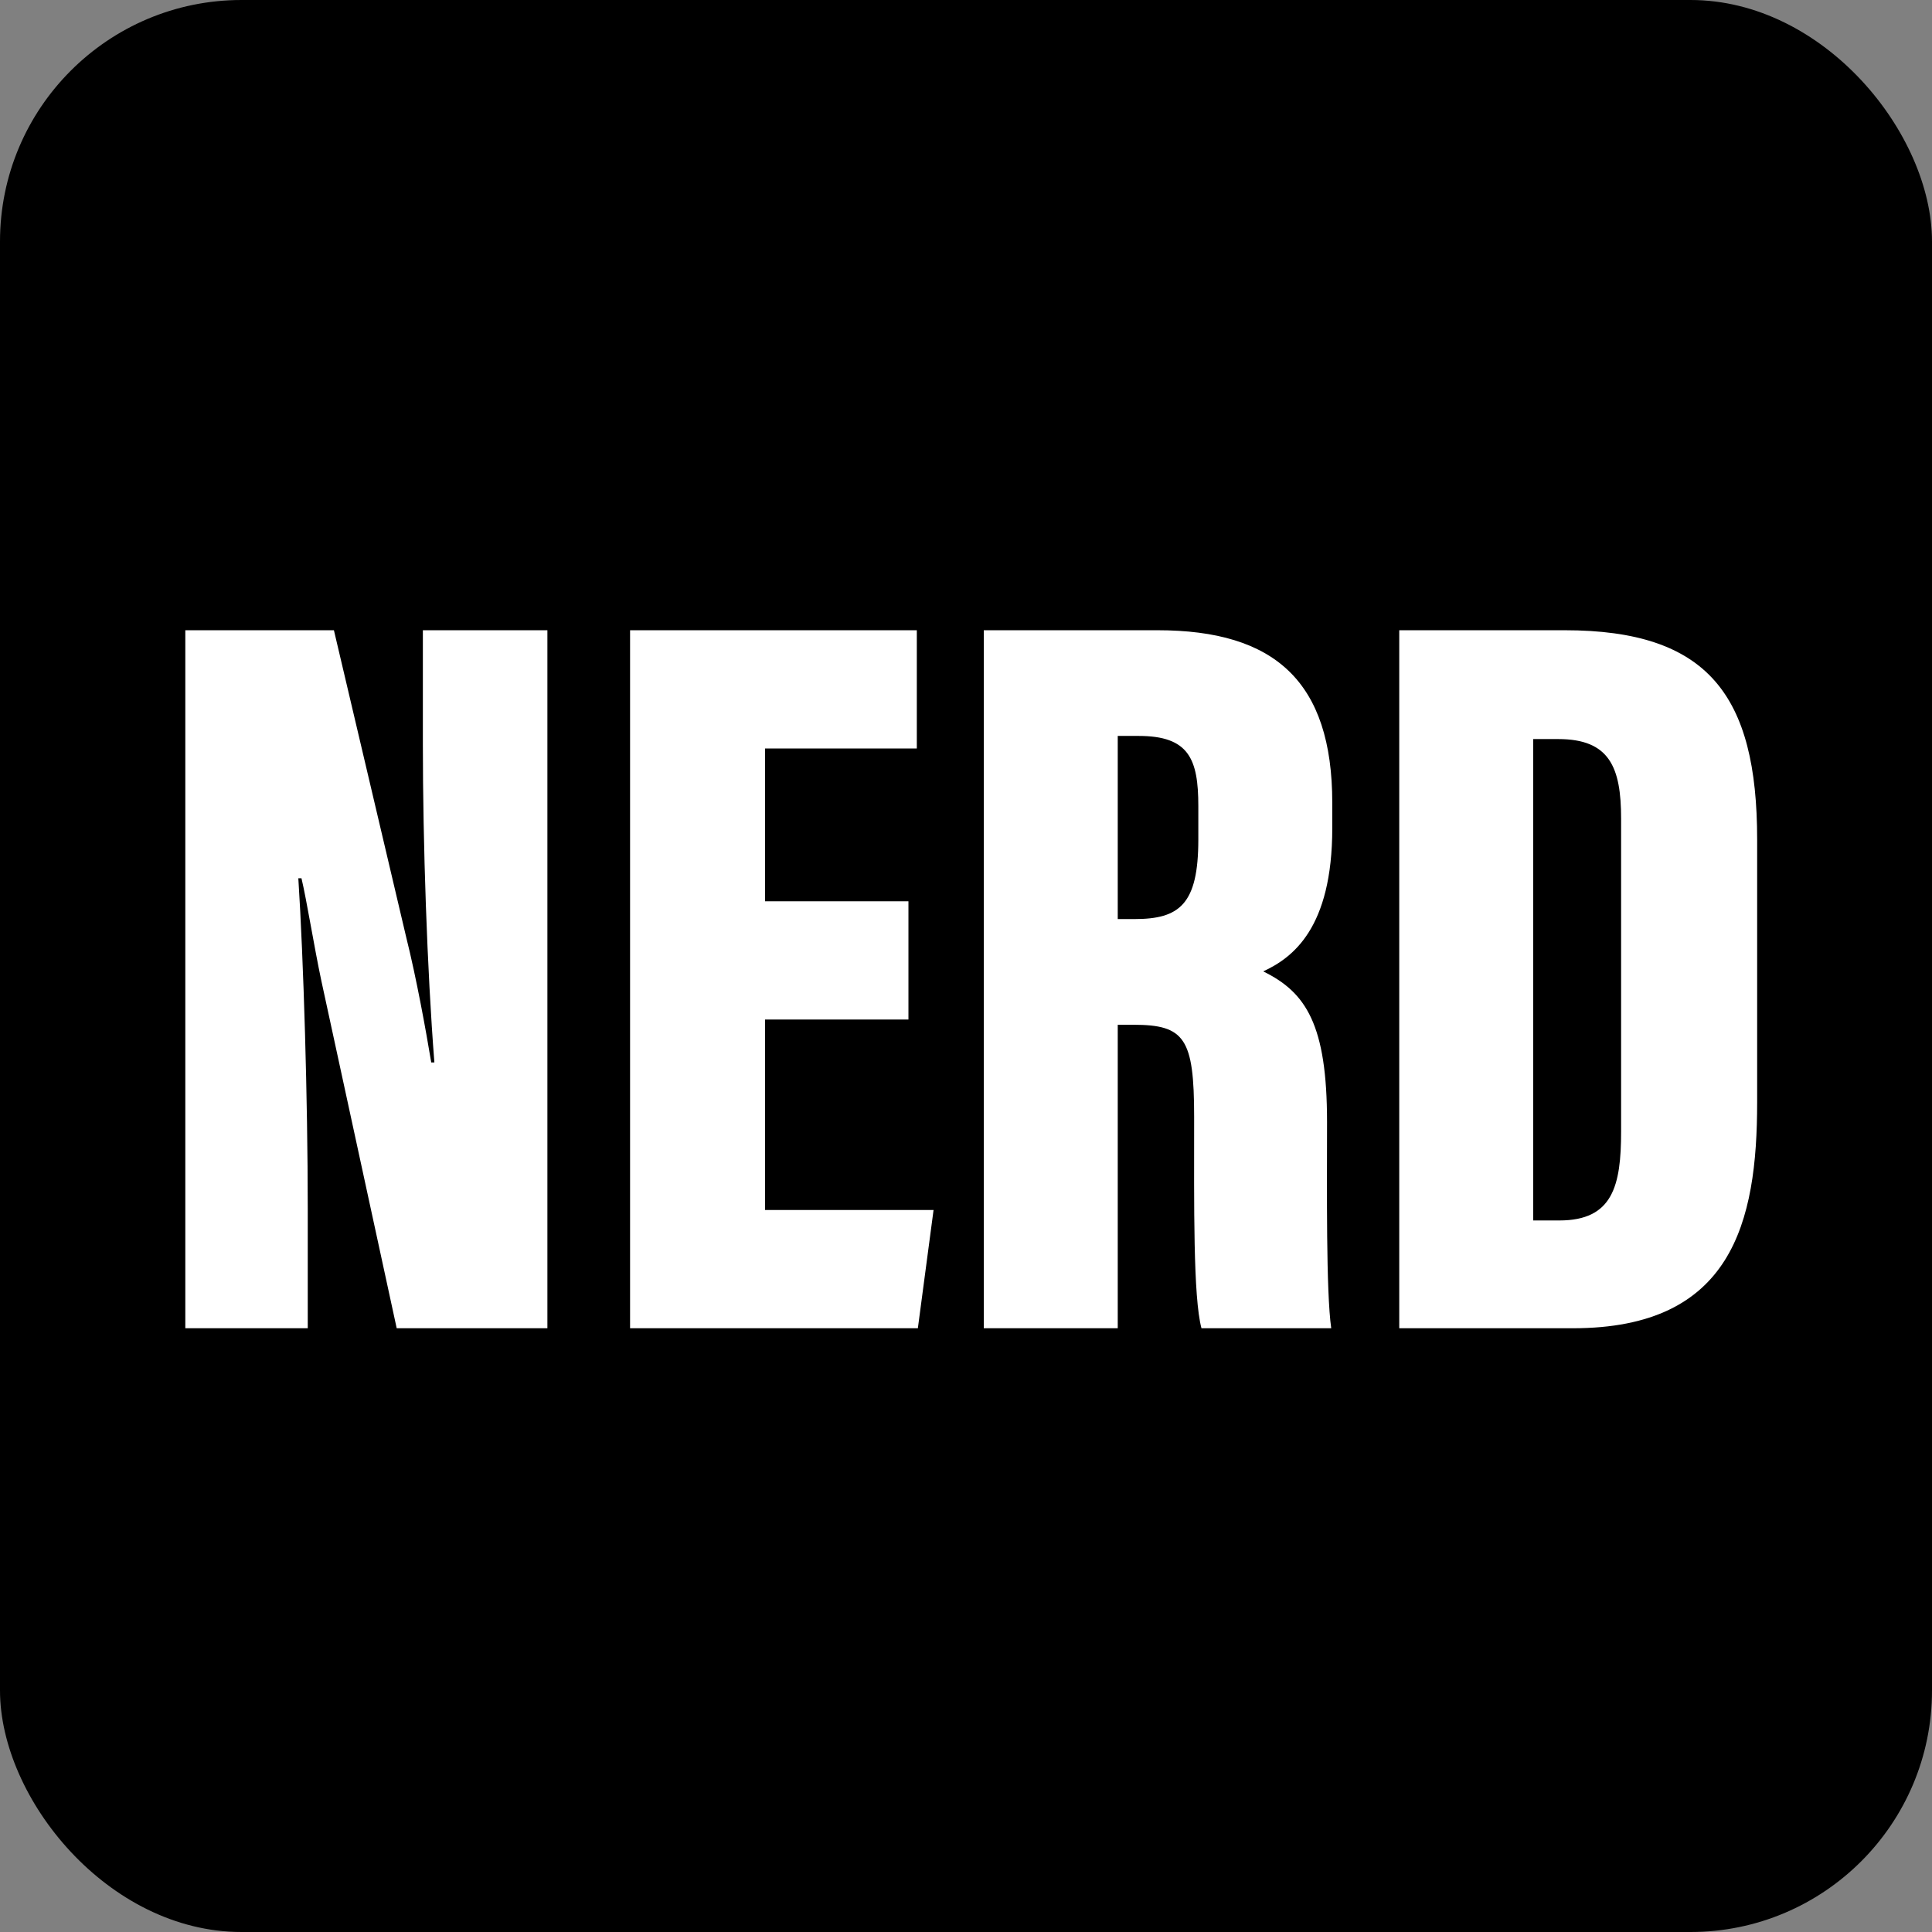 <?xml version="1.0" encoding="UTF-8"?>
<svg width="48px" height="48px" viewBox="0 0 48 48" version="1.1" xmlns="http://www.w3.org/2000/svg" xmlns:xlink="http://www.w3.org/1999/xlink">
    <rect x="0" y="0" width="48" height="48" fill="#808080" stroke="none"/>
    <!-- Generator: Sketch 57.1 (83088) - https://sketch.com -->
    <title>nerd</title>
    <desc>Created with Sketch.</desc>
    <g id="nerd" stroke="none" stroke-width="1" fill="none" fill-rule="evenodd">
        <rect id="Rectangle" fill="#000000" x="0" y="0" width="48" height="48" rx="6"></rect>
        <path d="M7.646,33 L4.604,33 L4.604,15.658 L8.296,15.658 L10.09,23.276 C10.35,24.316 10.584,25.616 10.714,26.396 L10.792,26.396 C10.61,24.082 10.506,20.936 10.506,18.492 L10.506,15.658 L13.6,15.658 L13.6,33 L9.856,33 L7.984,24.368 C7.802,23.51 7.62,22.366 7.49,21.82 L7.412,21.82 C7.542,23.848 7.646,27.306 7.646,30.036 L7.646,33 Z M22.57,22.392 L22.57,25.33 L19.008,25.33 L19.008,30.062 L23.194,30.062 L22.804,33 L15.654,33 L15.654,15.658 L22.778,15.658 L22.778,18.596 L19.008,18.596 L19.008,22.392 L22.57,22.392 Z M24.442,33 L24.442,15.658 L28.758,15.658 C31.67,15.658 33.1,16.932 33.1,19.948 L33.1,20.572 C33.1,23.068 32.112,23.796 31.384,24.134 C32.45,24.654 32.97,25.46 32.97,27.878 C32.97,29.542 32.944,32.09 33.074,33 L29.85,33 C29.642,32.22 29.668,29.958 29.668,27.748 C29.668,25.798 29.434,25.46 28.16,25.46 L27.77,25.46 L27.77,33 L24.442,33 Z M27.77,18.284 L27.77,22.834 L28.186,22.834 C29.304,22.834 29.772,22.47 29.772,20.858 L29.772,20.026 C29.772,18.856 29.538,18.284 28.29,18.284 L27.77,18.284 Z M34.764,33 L34.764,15.658 L38.872,15.658 C42.434,15.658 43.656,17.27 43.656,20.858 L43.656,27.384 C43.656,30.374 43.032,33 39.08,33 L34.764,33 Z M38.092,18.362 L38.092,30.322 L38.742,30.322 C40.068,30.322 40.276,29.464 40.276,28.112 L40.276,20.338 C40.276,19.064 39.99,18.362 38.716,18.362 L38.092,18.362 Z" id="NERD" fill="#FFFFFF" fill-rule="nonzero"></path>
    </g>
</svg>